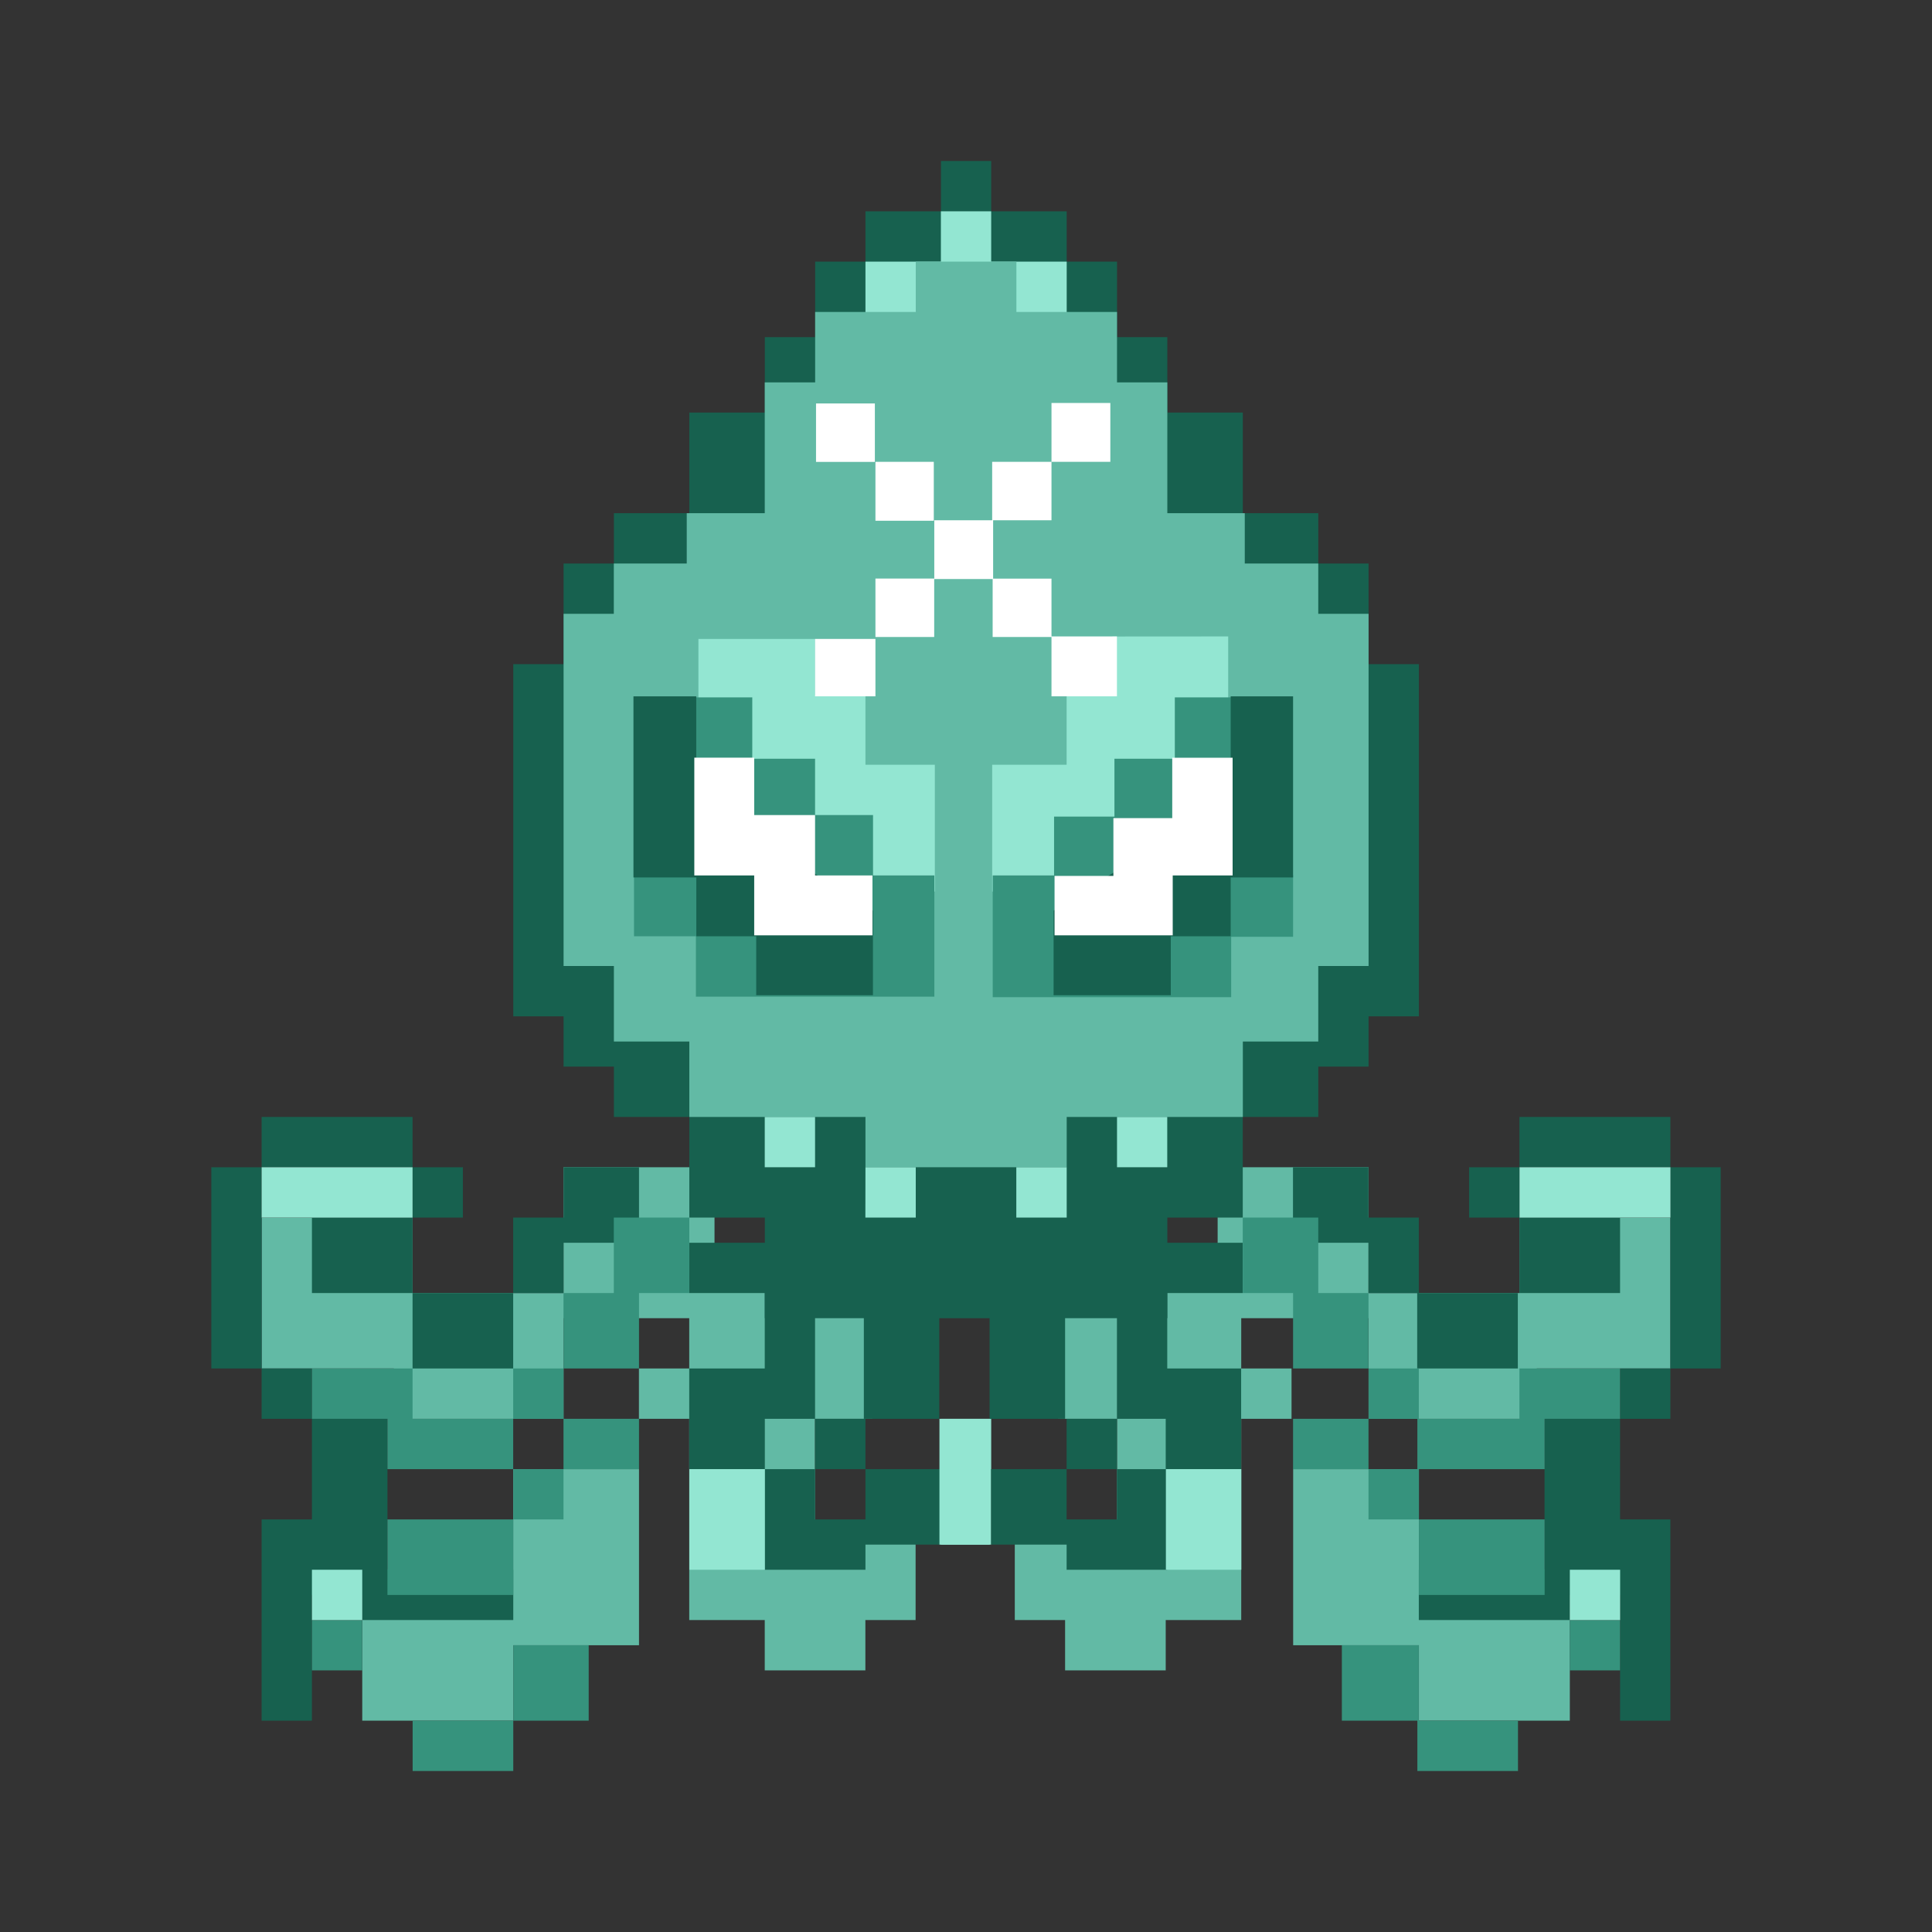 <svg xmlns="http://www.w3.org/2000/svg" xmlns:xlink="http://www.w3.org/1999/xlink" width="24" height="24" viewBox="0 0 24 24"><rect x="0" y="0" width="24" height="24" fill="#333333" stroke="none"/><g fill="none"><path fill="#62BAA5" d="M7.937 17v.625h.625v2.5H9.5v.625h1.25v-.625h.624v-1.056h-1.25v-1.444h.713l.063-1.875H8.562V17z"/><path fill="#62BAA5" d="M7 14.5h1.876v1.875H7v1.25H4.893V17H3.25v-1.875h1.875v.938H7zm-2.5 5h1.875v-1.25h1.563v2.188H6.376v.937H4.5z"/><path fill="#17614F" d="M3.25 13.875h1.875v.625H3.25zm0 3.125h-.625v-2.5h.625zm.625.625H3.25V17h.625zm0 0h.938V19.5h1.563v.625H4.5v-.312h-.625v1.562H3.25v-2.5h.625zm1.25-2.5V14.5h.625v.625zm0 .938v-.938h-1.25v.938zV17h1.25v-.937H7v-.625h.938V14.5h-.937v.625h-.626v.938zm3.438-.625h1.562v2.187h.626v.625h-.626v-.625h-.624v.625h.624v.625h.626v-.625h.937v.938h-.937v.312H9.5v-1.25h-.938V17H9.5v-.937h-.938z"/><path fill="#36937D" d="M8.563 15.125h-.938v.938H7V17h-.625v.625h-1.25V17h-1.25v.625h.938v.625h1.563v.625H4.813v.938h1.563v-.938H7v-.625h.938v-.625h-.937V17h.937v-.937h.625zM7 17.625v.625h-.625v-.625zm.313 2.813h-.937v.937h-1.25V22h1.25v-.625h.937zm-3.438-.313H4.5v.625h-.625z"/><path fill="#93E6D2" d="M5.125 14.5H3.25v.625h1.875zm-.625 5h-.625v.625H4.5zm4.063-1.25h.938v1.25h-.938zm3.75-.625h-.625v1.563h.625z"/><path fill="#62BAA5" d="M16.044 17v.625h-.625v2.5h-.938v.625h-1.25v-.625h-.625v-1.056h1.27v-1.444h-.732l-.063-1.875h2.338V17z"/><path fill="#62BAA5" d="M17.001 14.5h-1.875v1.875h1.875v1.25h2.088V17h1.662v-1.875h-1.875v.938H17zm2.5 5h-1.875v-1.25h-1.562v2.188h1.562v.937h1.875z"/><path fill="#17614F" d="M13.125 14.644h.887v-.706h-3.888v.706h.607v2.981h.937V15.45h.625v2.175h.938V15.45l-.106-.812z"/><path fill="#17614F" d="M20.75 13.875h-1.875v.625h1.875zm0 3.125h.625v-2.5h-.625zm-.625.625h.625V17h-.625zm0 0h-.938V19.5h-1.562v.625H19.5v-.312h.625v1.562h.625v-2.5h-.625zm-1.25-2.5V14.5h-.625v.625zm0 0v.938h1.25v-.938zm-2.813-.625H17v.625h.625v.938h1.23V17h-1.25v-.937H17v-.625h-.938zm-.625.938h-1.562v2.187h-.625v.625h.625v-.625h.606v.625h-.606v.625h-.625v-.625h-.938v.938h.938v.312h1.25v-1.25h.918V17H14.5v-.937h.937z"/><path fill="#36937D" fill-rule="evenodd" d="M15.438 15.125h.938v.938H17V17h.625v.625h1.25V17h1.25v.625h-.937v.625h-1.562v.625h1.562v.938h-1.562v-.938H17v-.625h-.937v-.625h.938V17h-.938v-.937h-.625zm2.169 2.5v.625H17v-.625zm-.938 2.813h.956v.937h1.232V22h-1.25v-.625h-.938zm3.456-.313H19.5v.625h.625z" clip-rule="evenodd"/><path fill="#93E6D2" d="M18.876 14.5h1.875v.625h-1.875zm.625 5h.625v.625h-.625zm-4.081-1.25h-.937v1.25h.937zm-3.75-.625h.625v1.563h-.625z"/><path fill="url(#tokenBrandedXmon0)" d="M7.001 12.625h-.625V8.25h.625V7h.625v-.625h.937v-1.25h.938v-.937h.625V3.25h.625v-.625h.938V2h.624v.625h.938v.625h.625v.938h.625v.937h.938v1.25h.937V7h.625v1.25h.625v4.375h-.625v.625h-.625v.625h-.938v1.25h-.937v1.25h-5v-1.25h-.938v-1.25h-.937v-.625h-.625z"/><path fill="#93E6D2" d="M10.751 3.25V4.5h2.5V3.25h-.938v-.625h-.625v.625z"/><path fill="#62BAA5" d="M7.001 7.625V12h.625v.938h.937v.937h2.188v.625h2.5v-.625h2.188v-.937h.937V12h.625V7.625h-.625V7h-.913v-.625h-.962V4.75h-.625v-.875h-1.25V3.25h-1.25v.625h-1.25v.875H9.5v1.625h-.969V7h-.906v.625z"/><path fill="#93E6D2" d="M8.676 7.937v.907l1.437 2.231h1.5V9.5h-.862v-.863h-.625v-.7z"/><path fill="#36937D" d="M7.876 11.631v-.756l.712-2.212h.757v.762h.78v.7h.72v.75h.762v1.506H8.645v-.75z"/><path fill="#17614F" d="M7.869 10.9V8.65h.78v1.263l2.195 1.4v1.05h-1.45v-.732H8.65V10.9z"/><path fill="#fff" d="M8.625 10.875V9.412h.744v.713h.756v.75h.713v.744H9.369v-.744z"/><path fill="#93E6D2" d="M15.257 7.906v.938l-1.438 2.231h-1.494V9.5h.925v-.863h.569v-.73z"/><path fill="#36937D" d="m16.063 10.875l-.713-2.212h-.756v.762h-.75v.719h-.75v.731h-.762v1.512h2.962v-.75h.769z"/><path fill="#17614F" d="M16.063 10.9V8.65h-.775v1.263l-2.2 1.4v1.05h1.456v-.732h.744V10.9h.781z"/><path fill="#fff" d="M15.312 10.875V9.413h-.75v.75h-.731v.718H13.1v.738h1.468v-.744zm-1.519-5.869h-.731v.731h.731V5zm-1.468.731h.737v.726h-.725v.725h.725v.718h.813v.744h-.813v-.737h-.731v-.72h-.725v-.73h.719zm-1.45 1.45h.73v.726h-.73zm-.75.75h.75v.713h-.75zm.75-1.468v-.732h.725v.732zm-.738-1.457v.726h.731v-.726z"/><path fill="#93E6D2" d="M9.5 13.875h.625v.625H9.5zm4.376 0h.624v.625h-.624zm-.625.625h-.626v.625h.626zm-2.5 0h.625v.625h-.626z"/><defs><linearGradient id="tokenBrandedXmon0" x1="12.001" x2="12.001" y1="2" y2="22" gradientUnits="userSpaceOnUse"><stop offset=".73" stop-color="#17614F"/><stop offset=".77" stop-color="#36937D"/></linearGradient></defs></g></svg>